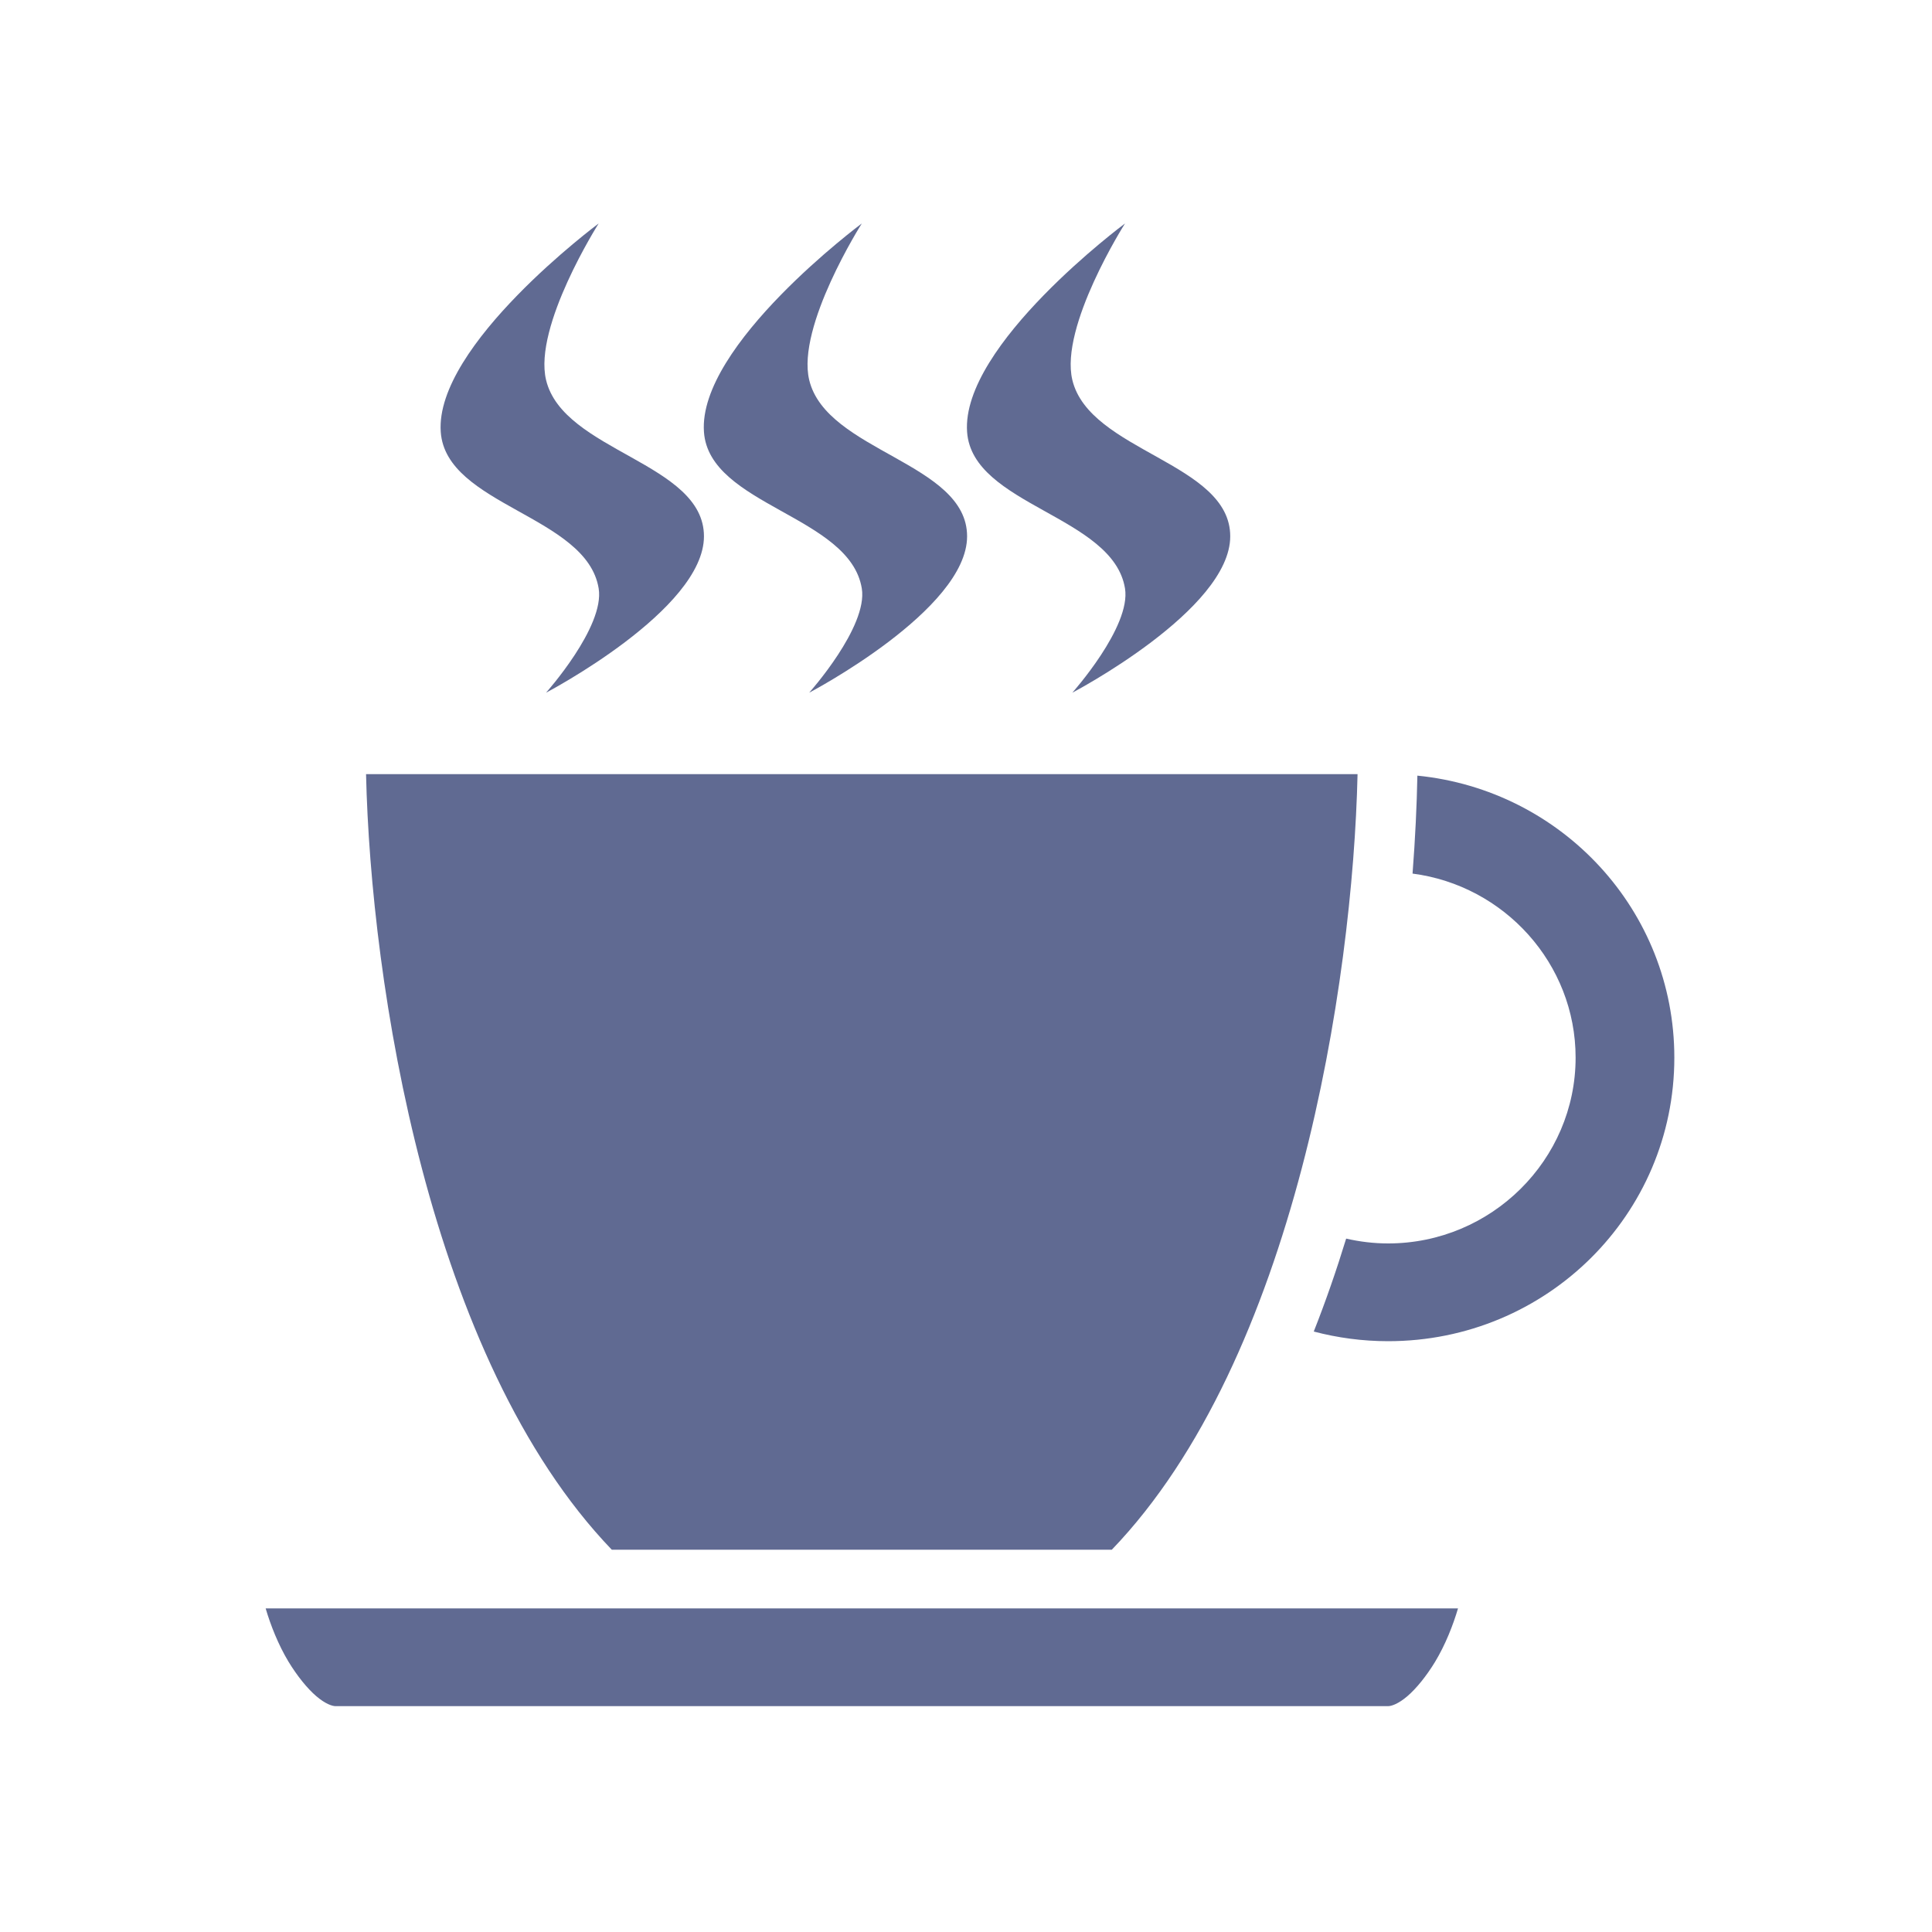 <svg width="30" height="30" viewBox="0 0 30 30" fill="none" xmlns="http://www.w3.org/2000/svg">
<g clip-path="url(#clip0_451_6713)">
<path d="M9.296 3.47C9.296 3.47 6.748 5.362 6.844 6.708C6.926 7.85 9.111 8.007 9.296 9.137C9.394 9.733 8.479 10.756 8.479 10.756C8.479 10.756 10.931 9.472 10.931 8.328C10.931 7.183 8.744 7.013 8.479 5.899C8.281 5.068 9.296 3.47 9.296 3.47ZM13.382 3.47C13.382 3.47 10.834 5.362 10.931 6.708C11.012 7.85 13.197 8.007 13.382 9.137C13.48 9.733 12.565 10.756 12.565 10.756C12.565 10.756 15.017 9.472 15.017 8.328C15.017 7.183 12.831 7.013 12.565 5.899C12.367 5.068 13.382 3.47 13.382 3.47ZM17.469 3.47C17.469 3.47 14.92 5.362 15.017 6.708C15.099 7.85 17.284 8.007 17.469 9.137C17.566 9.733 16.651 10.756 16.651 10.756C16.651 10.756 19.103 9.472 19.103 8.328C19.103 7.183 16.917 7.013 16.651 5.899C16.453 5.068 17.469 3.47 17.469 3.47ZM5.684 12.021C5.757 15.257 6.652 21.1 9.5 24.064H17.264C20.113 21.1 21.007 15.257 21.08 12.021H5.684ZM22.009 12.044C22 12.507 21.976 13.018 21.934 13.565C23.359 13.75 24.466 14.963 24.466 16.423C24.466 18.011 23.157 19.308 21.555 19.308C21.331 19.308 21.113 19.281 20.903 19.233C20.754 19.72 20.587 20.203 20.4 20.676C20.768 20.773 21.155 20.826 21.555 20.826C24.015 20.826 25.999 18.86 25.999 16.423C25.999 14.139 24.254 12.268 22.009 12.044ZM4.125 24.975C4.202 25.237 4.322 25.541 4.48 25.803C4.615 26.025 4.771 26.218 4.911 26.338C5.051 26.458 5.159 26.493 5.21 26.493H21.555C21.606 26.493 21.714 26.458 21.854 26.338C21.994 26.218 22.15 26.025 22.285 25.803C22.443 25.541 22.563 25.237 22.64 24.975H4.125Z" fill="#606A92"/>
</g>
<defs>
<clipPath id="clip0_451_6713">
<rect width="29.07" height="29.07" fill="white" transform="translate(0.3 0.41)"/>
</clipPath>
</defs>
</svg>
